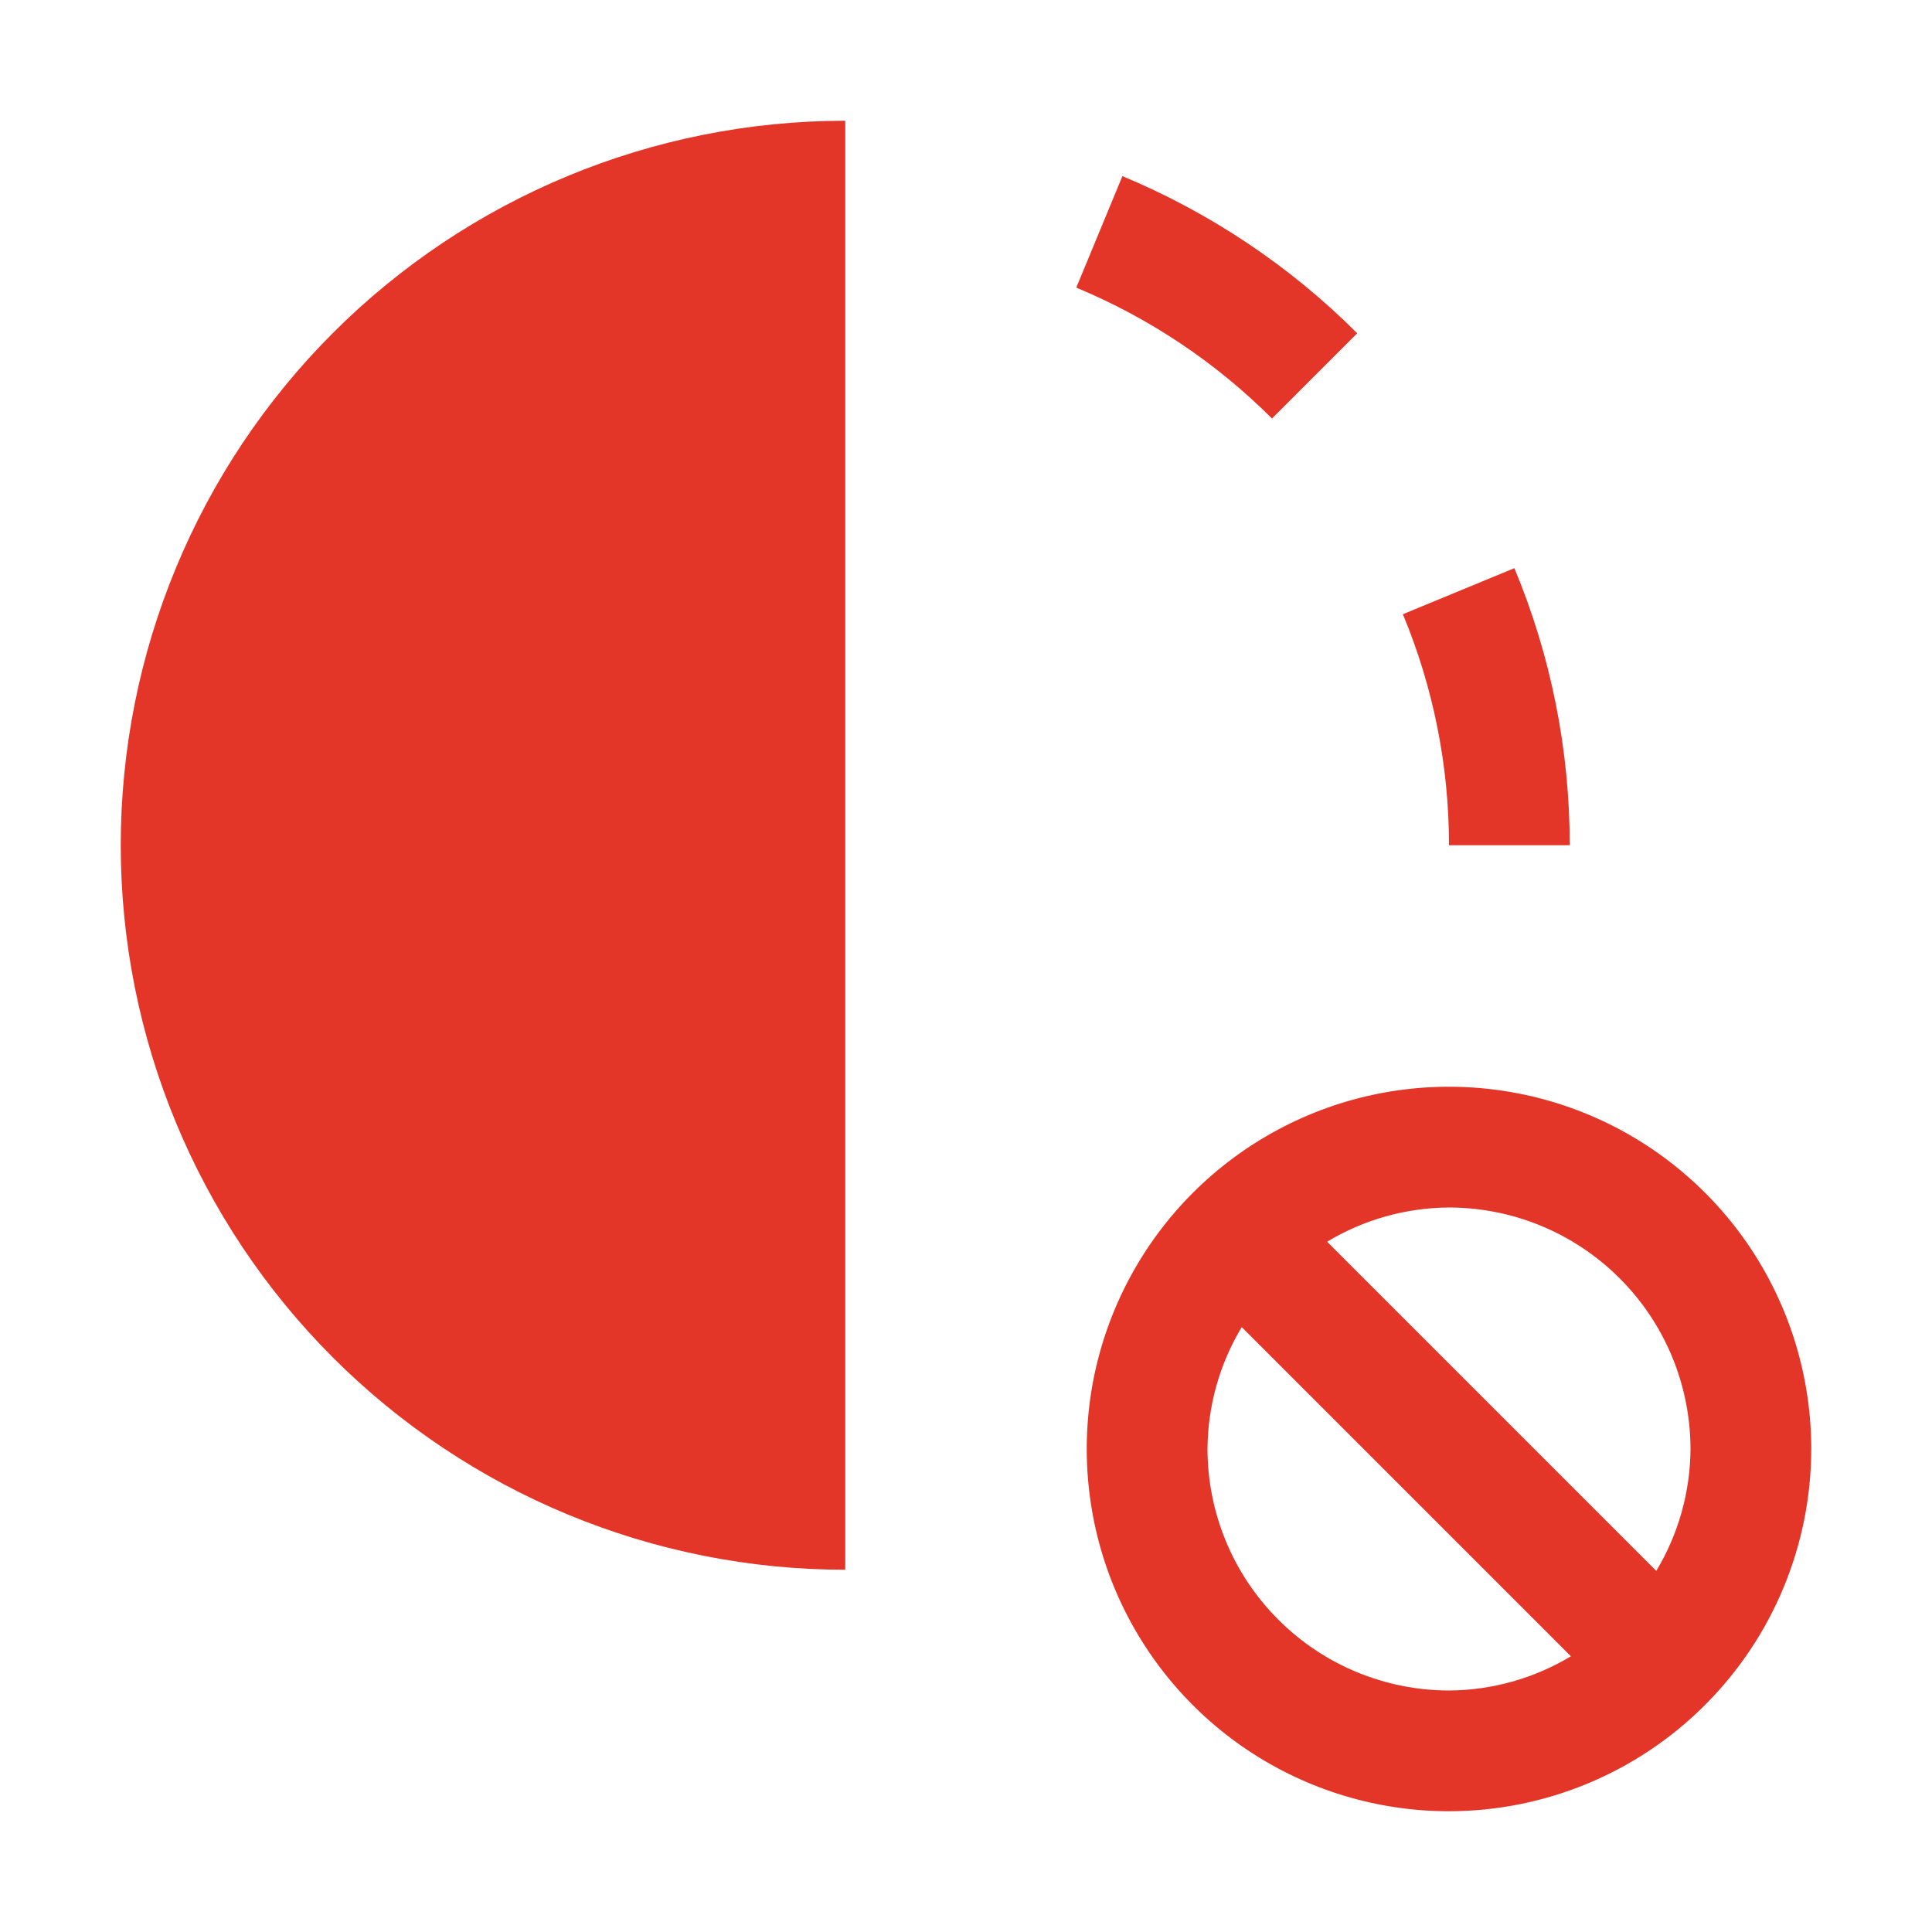 <svg width="24" height="24" viewBox="0 0 24 24" fill="none" xmlns="http://www.w3.org/2000/svg">
<path d="M10.5 19.5C8.113 19.5 5.824 18.552 4.136 16.864C2.448 15.176 1.5 12.887 1.5 10.5C1.5 8.113 2.448 5.824 4.136 4.136C5.824 2.448 8.113 1.5 10.5 1.5V19.5ZM13.37 3.573C14.279 3.951 15.105 4.503 15.801 5.199L16.86 4.14C16.025 3.305 15.033 2.642 13.943 2.188L13.37 3.573ZM19.5 10.5C19.5 9.318 19.267 8.148 18.812 7.058L17.427 7.63C17.806 8.54 18 9.515 18 10.5H19.5ZM22.5 18C22.5 17.11 22.236 16.24 21.742 15.5C21.247 14.76 20.544 14.183 19.722 13.842C18.9 13.502 17.995 13.413 17.122 13.586C16.249 13.76 15.447 14.189 14.818 14.818C14.189 15.447 13.76 16.249 13.586 17.122C13.413 17.995 13.502 18.9 13.842 19.722C14.183 20.544 14.76 21.247 15.5 21.742C16.24 22.236 17.11 22.5 18 22.5C19.193 22.499 20.337 22.024 21.18 21.18C22.024 20.337 22.499 19.193 22.5 18ZM21 18C20.997 18.534 20.85 19.057 20.575 19.514L16.486 15.425C16.943 15.15 17.466 15.003 18 15C18.795 15.001 19.558 15.317 20.12 15.88C20.683 16.442 20.999 17.205 21 18ZM15 18C15.003 17.466 15.15 16.943 15.425 16.486L19.514 20.575C19.057 20.85 18.534 20.997 18 21C17.205 20.999 16.442 20.683 15.88 20.12C15.317 19.558 15.001 18.795 15 18Z" fill="#E33629"/>
</svg>
